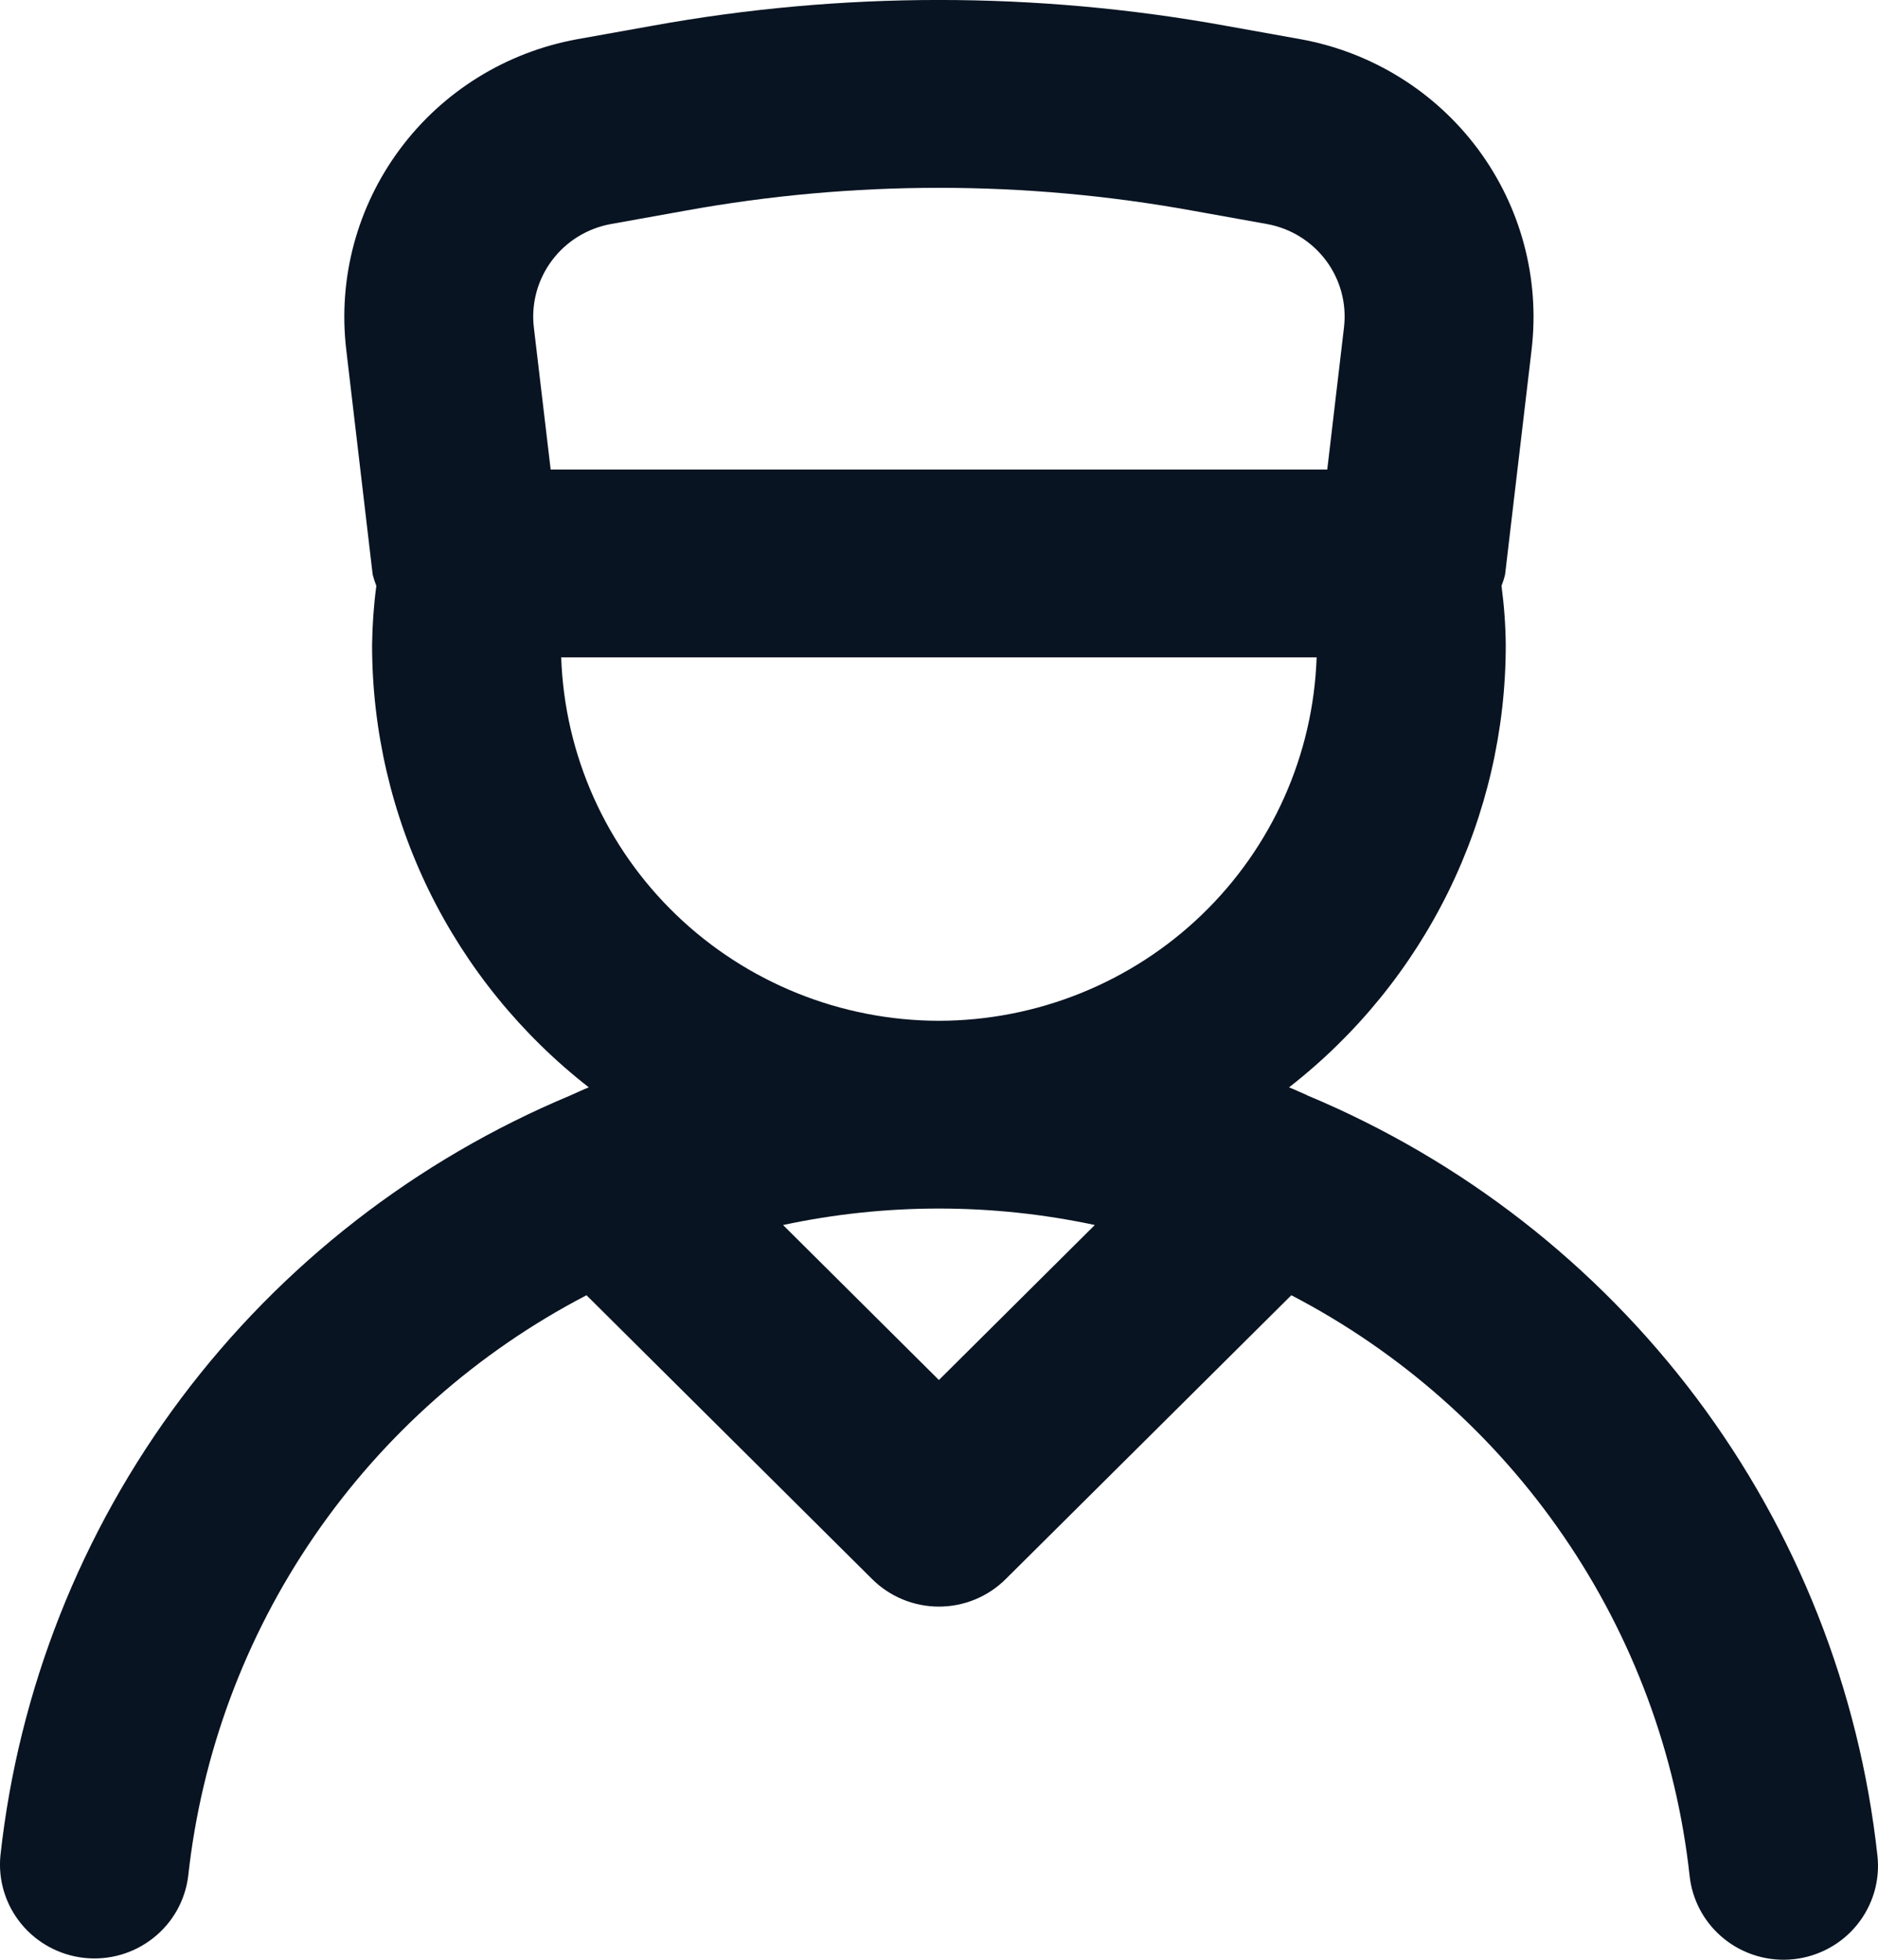 <svg width="23" height="24" viewBox="0 0 23 24" fill="none" xmlns="http://www.w3.org/2000/svg">
<path d="M16.01 13.414L16.005 13.411C15.932 13.38 15.861 13.345 15.787 13.316C16.614 12.672 17.282 11.85 17.742 10.912C18.202 9.973 18.441 8.943 18.441 7.9C18.439 7.657 18.421 7.415 18.389 7.175C18.407 7.129 18.422 7.082 18.433 7.035L18.758 4.278C18.86 3.407 18.624 2.53 18.1 1.825C17.575 1.12 16.801 0.64 15.933 0.481L15.019 0.317C12.692 -0.106 10.307 -0.106 7.981 0.317L7.065 0.481C6.198 0.64 5.423 1.12 4.899 1.825C4.374 2.53 4.138 3.407 4.24 4.278L4.564 7.035C4.576 7.082 4.591 7.129 4.609 7.175C4.577 7.415 4.56 7.657 4.557 7.9C4.557 8.943 4.797 9.973 5.256 10.912C5.716 11.85 6.385 12.672 7.211 13.316C7.137 13.345 7.067 13.38 6.994 13.411L6.988 13.414C5.094 14.205 3.447 15.486 2.219 17.123C0.991 18.76 0.227 20.695 0.005 22.725C-0.024 23.026 0.068 23.326 0.26 23.56C0.452 23.794 0.729 23.944 1.031 23.977C1.334 24.01 1.637 23.923 1.875 23.735C2.114 23.548 2.268 23.274 2.305 22.974C2.468 21.482 2.998 20.052 3.849 18.812C4.7 17.571 5.845 16.558 7.183 15.862L10.681 19.338C10.898 19.554 11.192 19.675 11.499 19.675C11.806 19.675 12.1 19.554 12.317 19.338L15.815 15.862C17.153 16.558 18.298 17.571 19.149 18.812C20 20.052 20.53 21.482 20.693 22.974C20.724 23.256 20.858 23.516 21.07 23.705C21.281 23.894 21.556 23.999 21.841 24C21.883 24 21.926 23.998 21.968 23.993C22.119 23.977 22.265 23.931 22.399 23.858C22.532 23.786 22.65 23.688 22.745 23.57C22.84 23.452 22.911 23.317 22.954 23.172C22.996 23.027 23.01 22.875 22.993 22.725C22.771 20.694 22.007 18.76 20.779 17.123C19.55 15.486 17.904 14.205 16.009 13.414H16.01ZM6.538 4.009C6.504 3.719 6.583 3.427 6.758 3.192C6.932 2.957 7.191 2.797 7.48 2.744L8.394 2.58C10.447 2.207 12.551 2.207 14.605 2.58L15.519 2.744C15.808 2.797 16.066 2.957 16.241 3.192C16.416 3.427 16.494 3.719 16.46 4.009L16.255 5.75H6.744L6.538 4.009ZM11.499 16.9L9.59 15.002C10.848 14.733 12.15 14.733 13.408 15.002L11.499 16.9ZM11.499 12.501C10.298 12.499 9.145 12.034 8.282 11.204C7.419 10.374 6.914 9.243 6.873 8.05H16.125C16.084 9.243 15.58 10.374 14.717 11.204C13.854 12.034 12.7 12.499 11.499 12.501Z" fill="#091422"/>
</svg>
